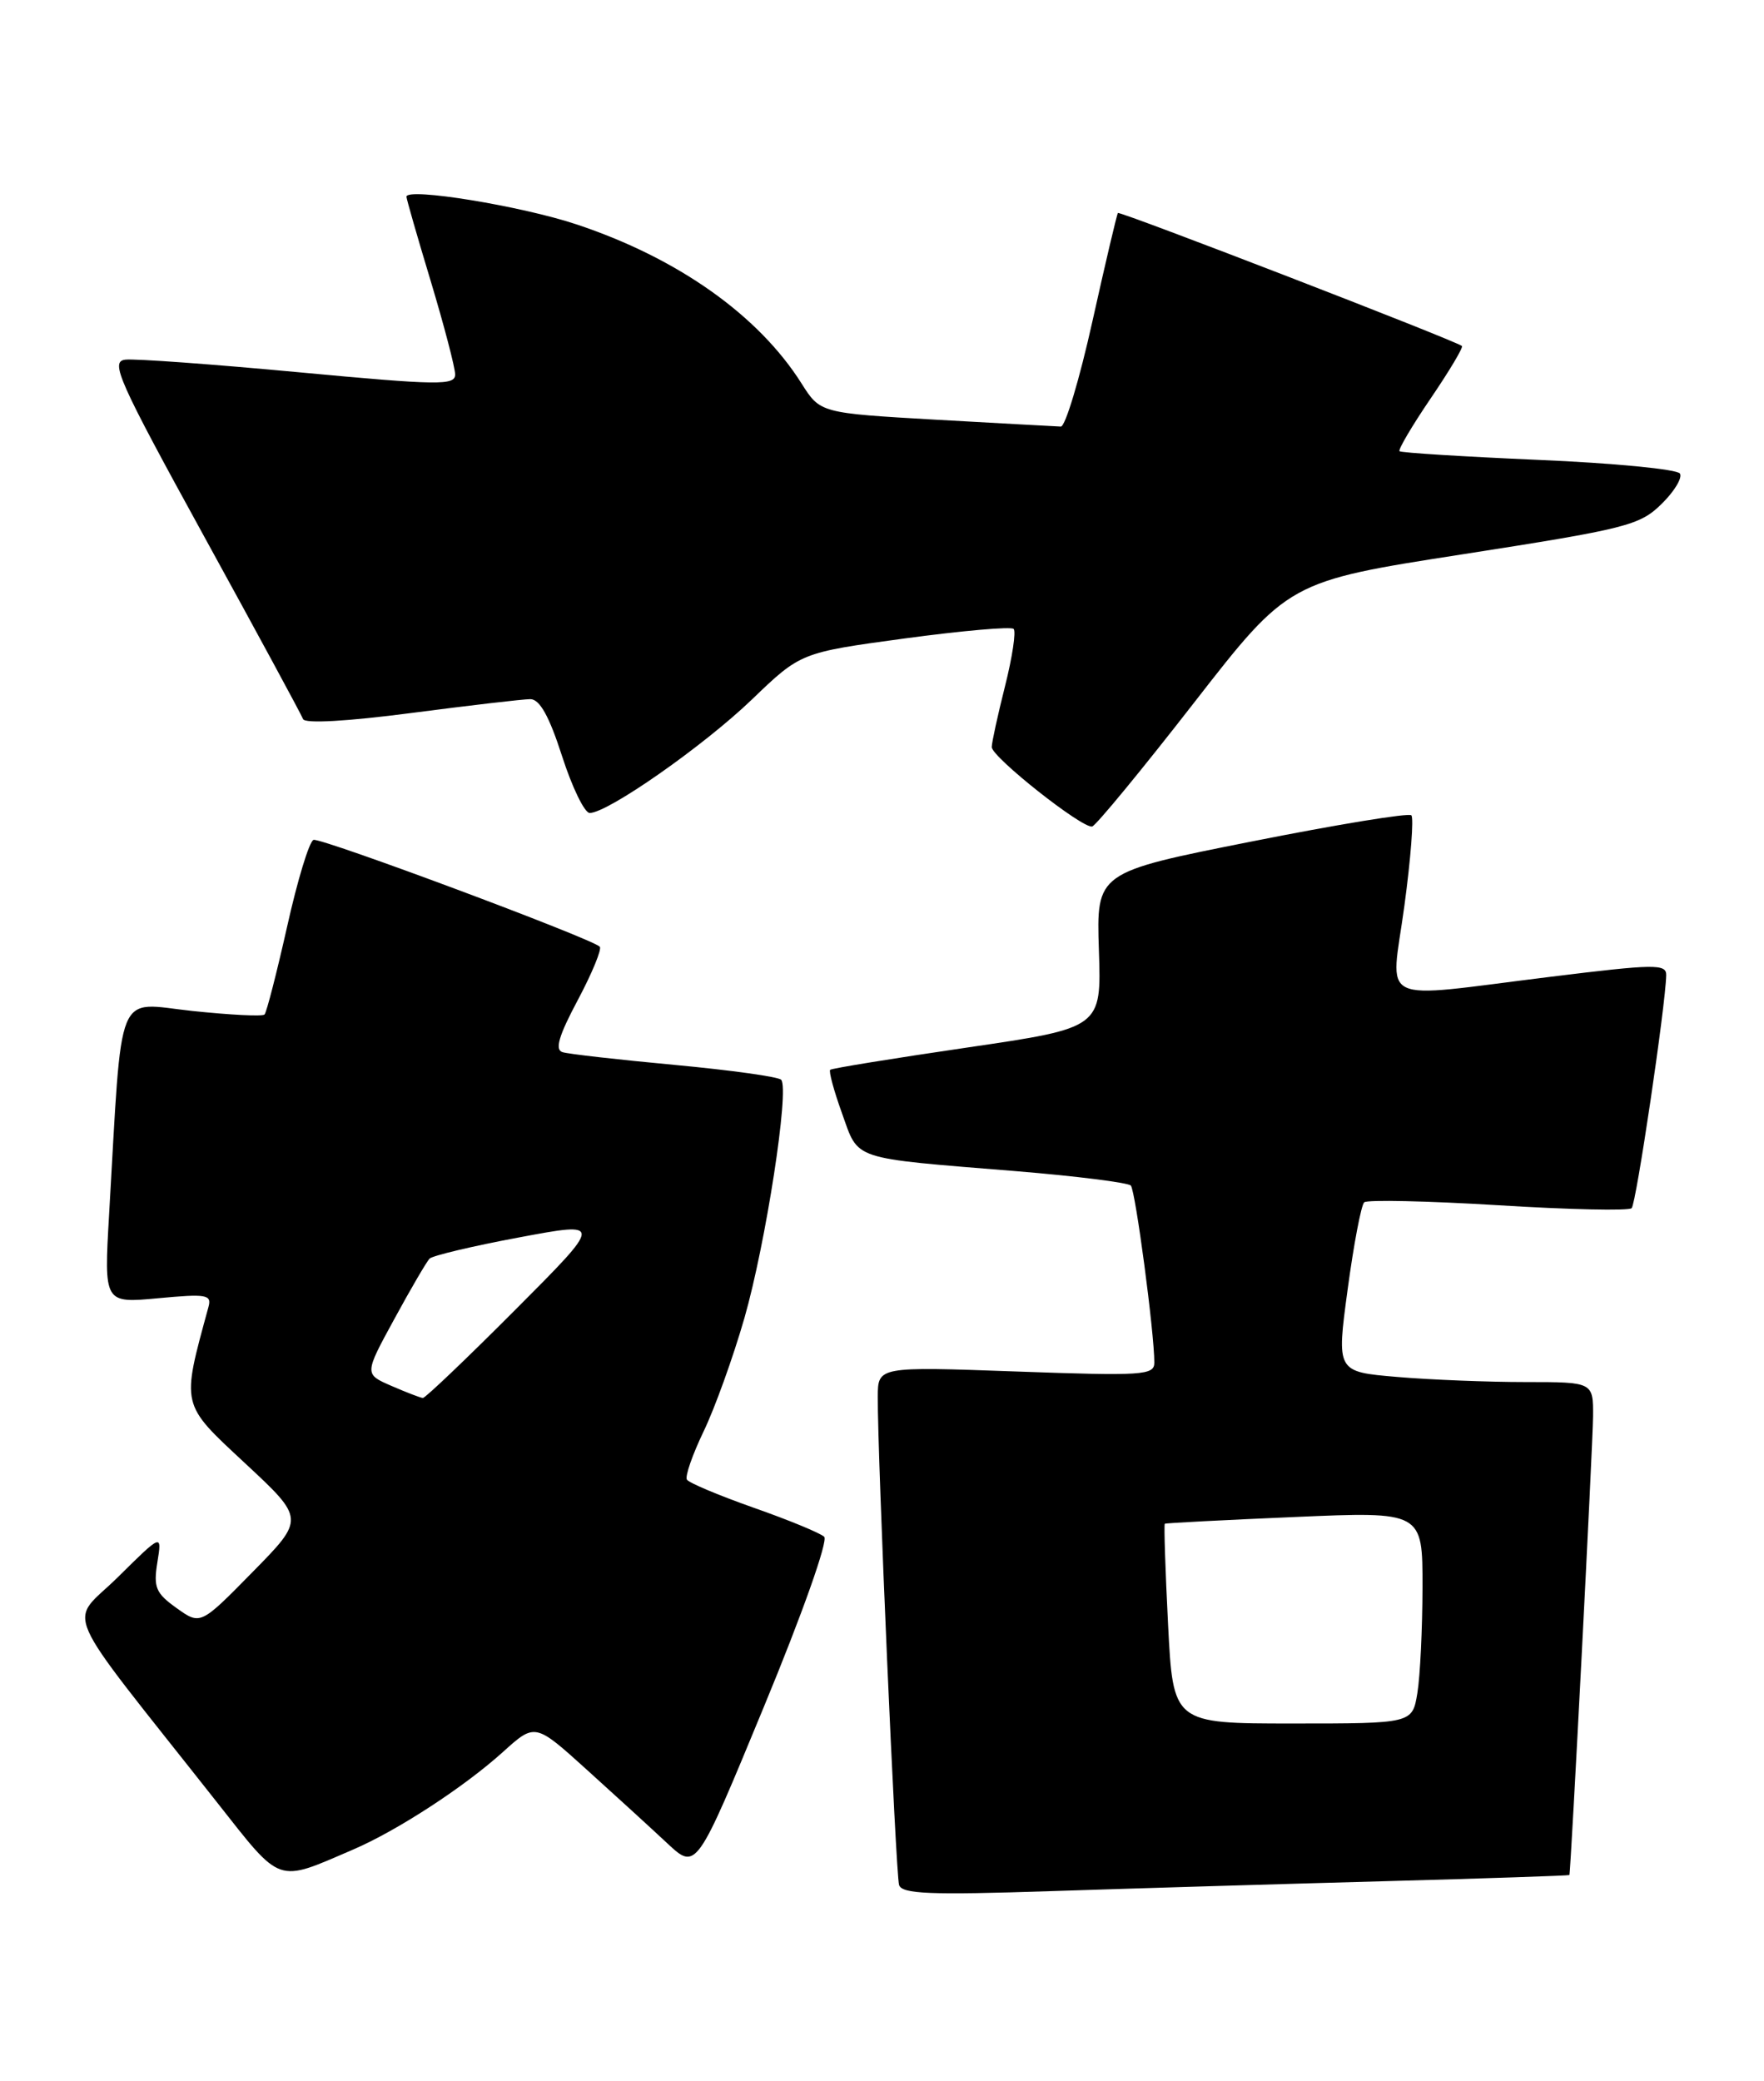 <?xml version="1.0" encoding="UTF-8" standalone="no"?>
<!DOCTYPE svg PUBLIC "-//W3C//DTD SVG 1.1//EN" "http://www.w3.org/Graphics/SVG/1.1/DTD/svg11.dtd" >
<svg xmlns="http://www.w3.org/2000/svg" xmlns:xlink="http://www.w3.org/1999/xlink" version="1.1" viewBox="0 0 217 256">
 <g >
 <path fill="currentColor"
d=" M 170.25 231.40 C 182.76 231.06 193.03 230.71 193.06 230.64 C 193.24 230.22 195.94 177.82 195.97 174.25 C 196.00 170.00 196.00 170.00 187.65 170.00 C 183.06 170.00 175.95 169.72 171.86 169.37 C 164.41 168.74 164.41 168.74 165.78 158.62 C 166.53 153.05 167.45 148.23 167.82 147.89 C 168.19 147.56 175.61 147.72 184.31 148.25 C 193.00 148.79 200.39 148.95 200.72 148.61 C 201.28 148.05 204.90 123.63 204.97 119.95 C 205.00 118.55 203.55 118.57 190.75 120.15 C 168.97 122.83 171.08 123.85 172.76 111.43 C 173.55 105.61 173.93 100.60 173.62 100.29 C 173.30 99.97 164.46 101.42 153.96 103.51 C 134.87 107.30 134.87 107.30 135.18 116.87 C 135.50 126.43 135.50 126.43 119.00 128.85 C 109.92 130.18 102.33 131.41 102.13 131.59 C 101.93 131.76 102.58 134.17 103.58 136.94 C 105.68 142.79 104.48 142.39 125.00 144.06 C 132.43 144.67 138.77 145.47 139.11 145.83 C 139.68 146.46 142.00 163.92 142.00 167.60 C 142.00 169.17 140.63 169.26 125.00 168.70 C 108.00 168.09 108.00 168.09 107.98 171.80 C 107.94 179.01 110.19 230.52 110.60 231.86 C 110.94 232.97 114.38 233.11 129.26 232.62 C 139.29 232.29 157.74 231.74 170.25 231.40 Z  M 43.45 227.50 C 48.86 225.18 57.08 219.82 61.85 215.52 C 65.82 211.93 65.82 211.93 72.16 217.66 C 75.65 220.81 80.11 224.89 82.08 226.73 C 85.66 230.07 85.66 230.07 93.96 209.97 C 98.70 198.52 101.89 189.51 101.39 189.03 C 100.90 188.57 97.00 186.96 92.72 185.46 C 88.45 183.95 84.74 182.40 84.50 182.00 C 84.25 181.60 85.18 178.94 86.55 176.08 C 87.93 173.23 90.19 166.94 91.58 162.11 C 94.20 152.96 97.13 134.00 96.10 132.82 C 95.77 132.45 89.88 131.63 83.00 130.99 C 76.12 130.35 69.91 129.65 69.19 129.42 C 68.23 129.12 68.74 127.39 71.09 122.99 C 72.85 119.68 74.06 116.73 73.78 116.45 C 72.76 115.42 39.48 103.01 38.57 103.31 C 38.05 103.48 36.59 108.28 35.32 113.98 C 34.04 119.67 32.79 124.54 32.54 124.79 C 32.29 125.05 28.28 124.84 23.63 124.35 C 14.12 123.33 15.07 120.98 13.42 149.40 C 12.79 160.31 12.79 160.31 19.45 159.69 C 25.43 159.13 26.07 159.24 25.64 160.78 C 22.30 173.03 22.19 172.58 30.14 179.98 C 37.50 186.83 37.50 186.83 31.08 193.36 C 24.66 199.90 24.66 199.90 21.72 197.80 C 19.16 195.97 18.86 195.26 19.36 192.17 C 19.93 188.63 19.93 188.63 14.51 193.99 C 8.42 200.01 6.96 196.68 26.69 221.69 C 34.73 231.88 33.92 231.60 43.45 227.50 Z  M 146.86 86.47 C 158.50 71.51 158.50 71.51 180.00 68.17 C 200.03 65.05 201.70 64.63 204.37 62.02 C 205.96 60.47 206.98 58.78 206.66 58.25 C 206.33 57.72 198.51 56.96 189.28 56.57 C 180.06 56.17 172.35 55.69 172.16 55.50 C 171.98 55.31 173.70 52.38 176.00 49.00 C 178.30 45.62 180.03 42.72 179.84 42.56 C 179.06 41.90 137.74 25.93 137.52 26.20 C 137.39 26.37 135.98 32.35 134.39 39.50 C 132.80 46.65 131.05 52.49 130.50 52.47 C 129.95 52.45 123.07 52.07 115.20 51.63 C 100.90 50.81 100.90 50.81 98.59 47.15 C 93.29 38.77 83.39 31.76 70.98 27.62 C 64.16 25.34 50.00 23.03 50.00 24.20 C 50.00 24.46 51.34 29.14 52.99 34.59 C 54.63 40.04 55.98 45.20 55.99 46.05 C 56.00 47.43 54.00 47.40 36.75 45.79 C 26.16 44.80 16.56 44.10 15.41 44.24 C 13.53 44.47 14.53 46.72 25.12 66.00 C 31.62 77.83 37.09 87.93 37.28 88.45 C 37.50 89.03 42.73 88.73 50.62 87.70 C 57.76 86.77 64.34 86.00 65.24 86.00 C 66.39 86.00 67.56 88.09 69.14 93.00 C 70.38 96.85 71.91 100.00 72.54 100.00 C 74.77 100.00 86.57 91.74 92.50 86.04 C 98.50 80.27 98.50 80.27 111.31 78.53 C 118.36 77.58 124.38 77.05 124.69 77.36 C 125.01 77.67 124.53 80.85 123.63 84.42 C 122.73 87.99 122.00 91.35 122.00 91.89 C 122.00 93.13 133.20 101.98 134.36 101.66 C 134.83 101.53 140.46 94.70 146.86 86.47 Z  M 143.69 199.79 C 143.35 193.08 143.17 187.52 143.29 187.43 C 143.41 187.34 150.59 186.97 159.25 186.60 C 175.00 185.92 175.00 185.92 174.99 195.21 C 174.98 200.32 174.70 206.19 174.36 208.25 C 173.74 212.00 173.74 212.00 159.02 212.00 C 144.31 212.00 144.31 212.00 143.69 199.79 Z  M 48.15 170.47 C 44.81 169.02 44.81 169.02 48.50 162.26 C 50.52 158.54 52.48 155.20 52.84 154.82 C 53.20 154.45 58.16 153.27 63.85 152.21 C 74.20 150.27 74.20 150.27 63.37 161.13 C 57.41 167.11 52.30 171.98 52.02 171.96 C 51.73 171.94 49.99 171.27 48.15 170.47 Z "/>
</g>
</svg>